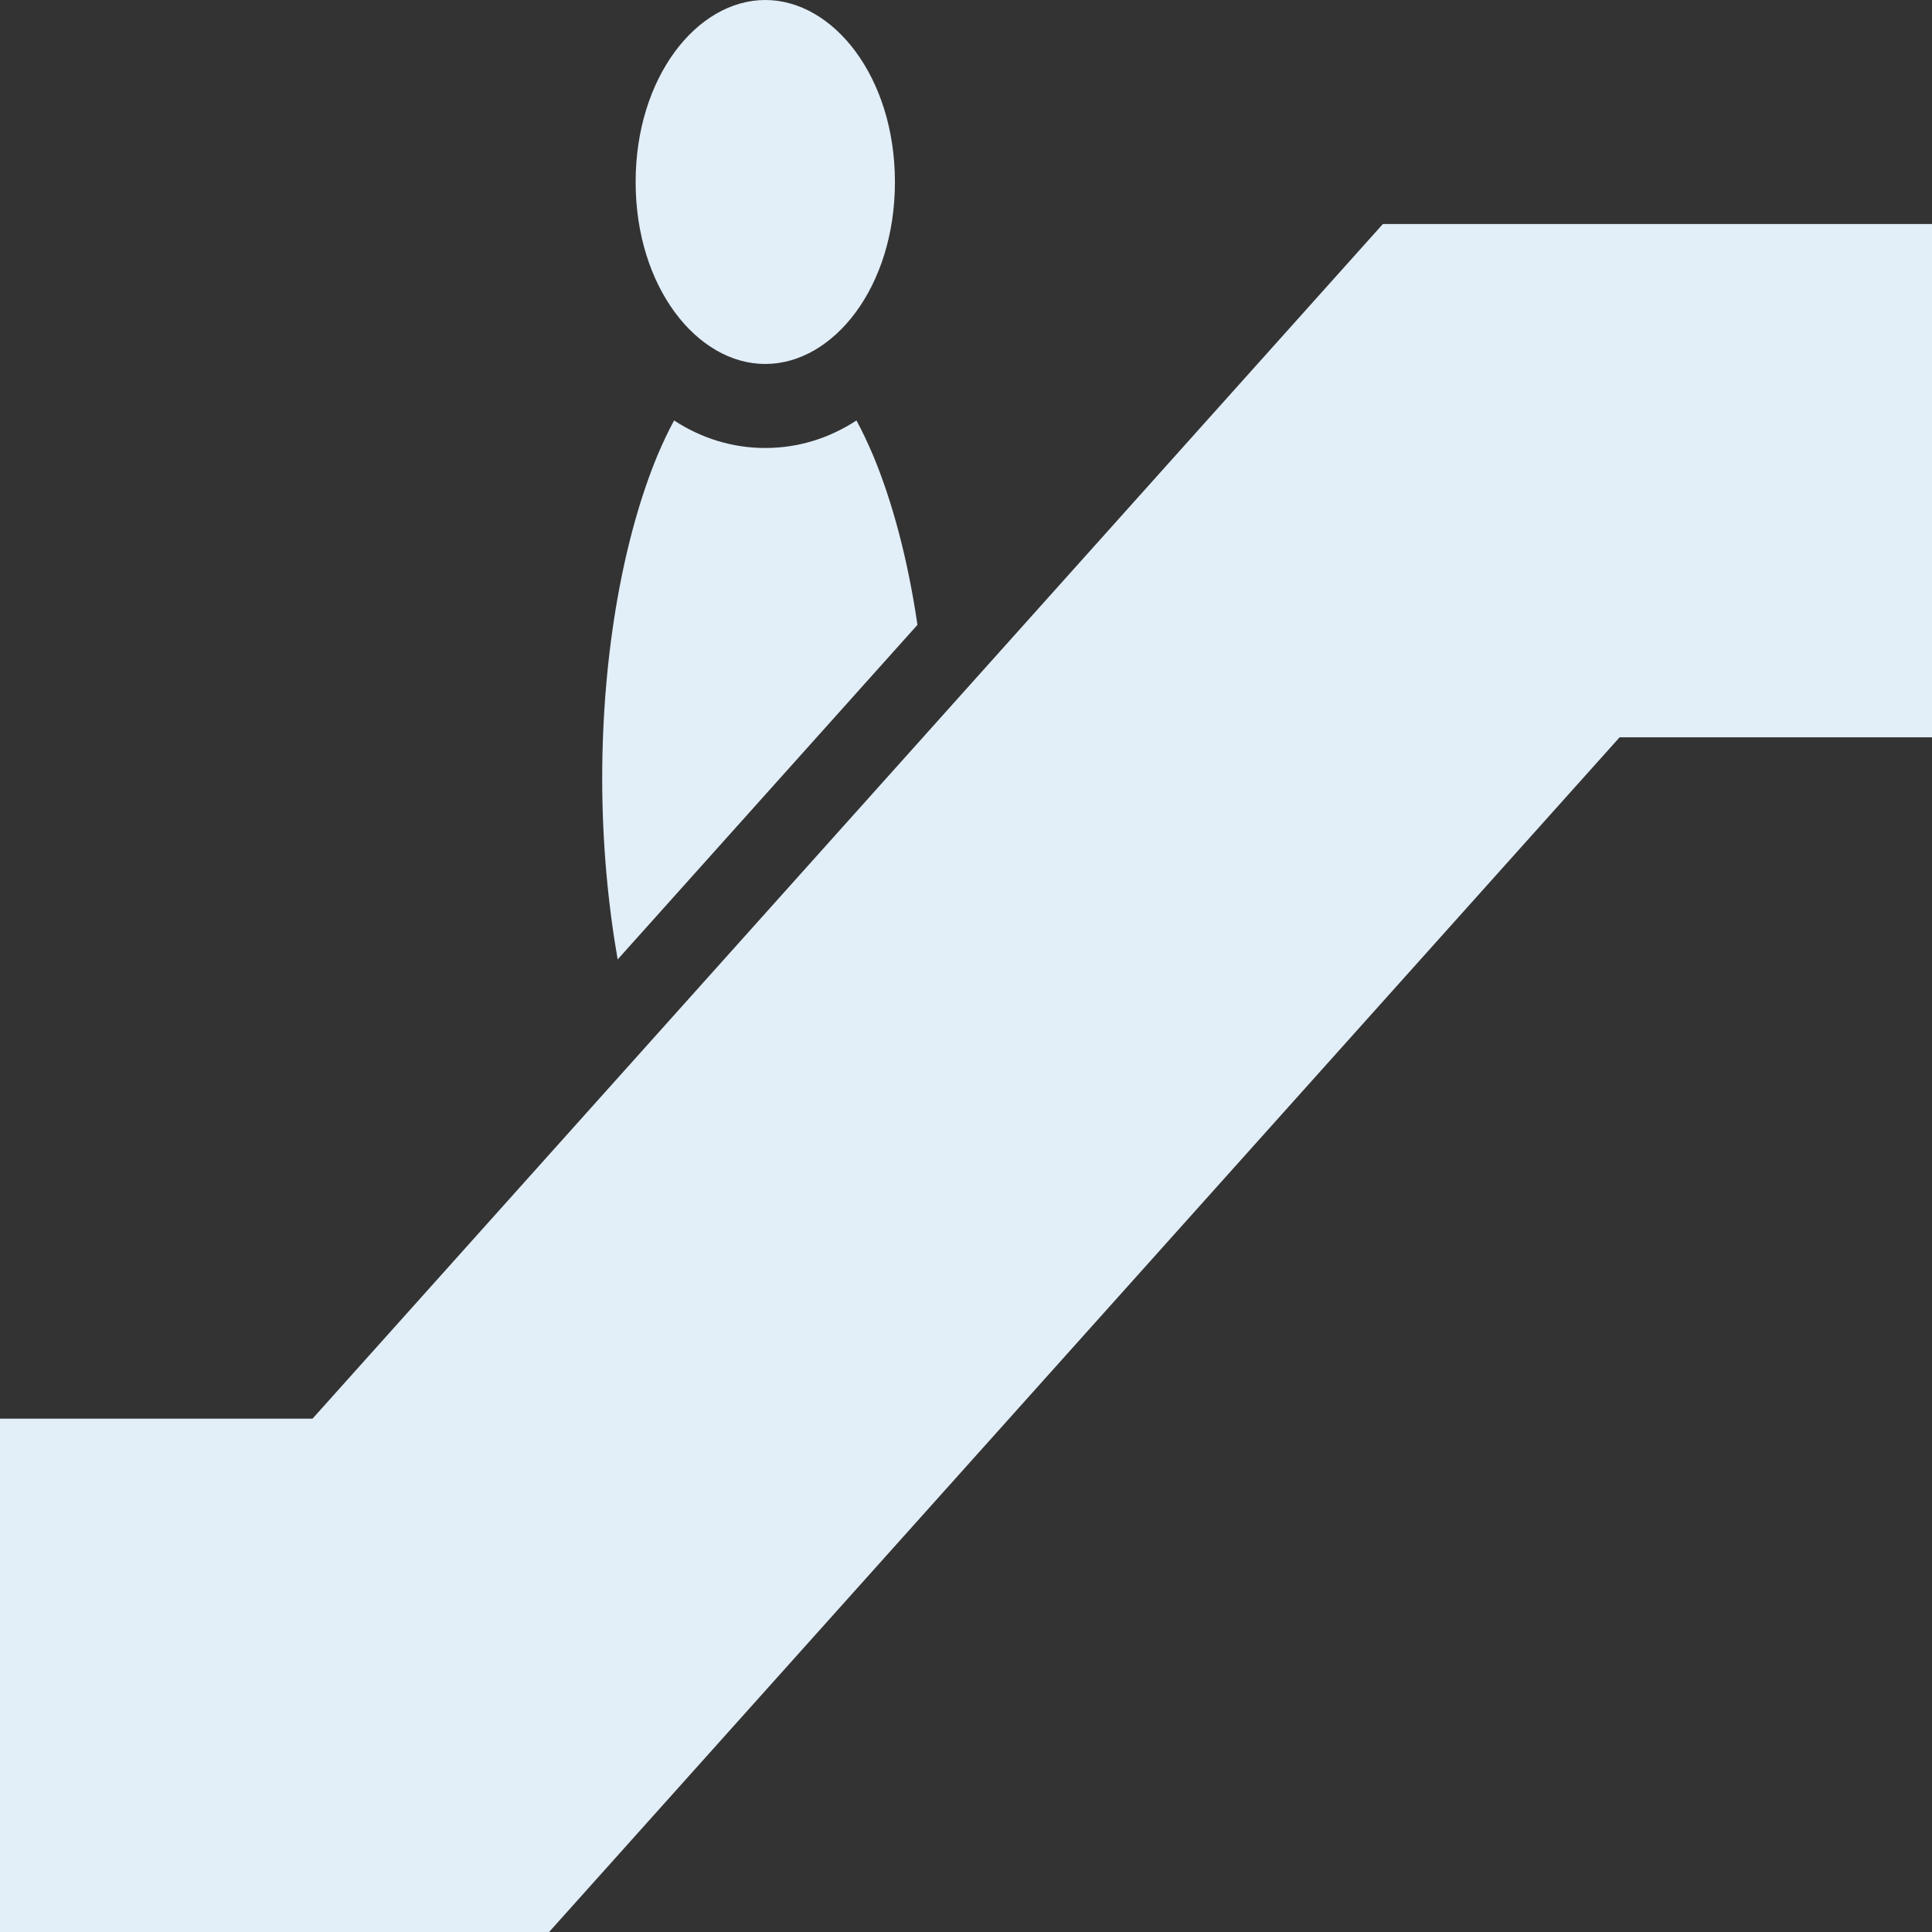<svg width="33" height="33" viewBox="0 0 33 33" fill="none" xmlns="http://www.w3.org/2000/svg">
<rect x="0" y="0" width="33" height="33" fill="#333333" stroke="none"/>
<path d="M13.071 0C11.907 0 10.857 1.318 10.857 3.109C10.857 4.902 11.907 6.217 13.071 6.217C14.236 6.217 15.286 4.902 15.286 3.109C15.286 1.318 14.236 0 13.071 0ZM23.621 3.826L5.338 24.232H0V33H9.379L27.664 12.594H33V3.826H23.621ZM11.514 7.182C11.414 7.365 11.321 7.564 11.229 7.78C10.664 9.143 10.286 11.112 10.286 13.296C10.286 14.396 10.386 15.448 10.55 16.388L15.671 10.673C15.507 9.557 15.243 8.569 14.914 7.78C14.821 7.564 14.729 7.365 14.629 7.182C14.164 7.485 13.636 7.652 13.071 7.652C12.507 7.652 11.979 7.485 11.514 7.182Z" fill="#E2EEF8"/>
</svg>
